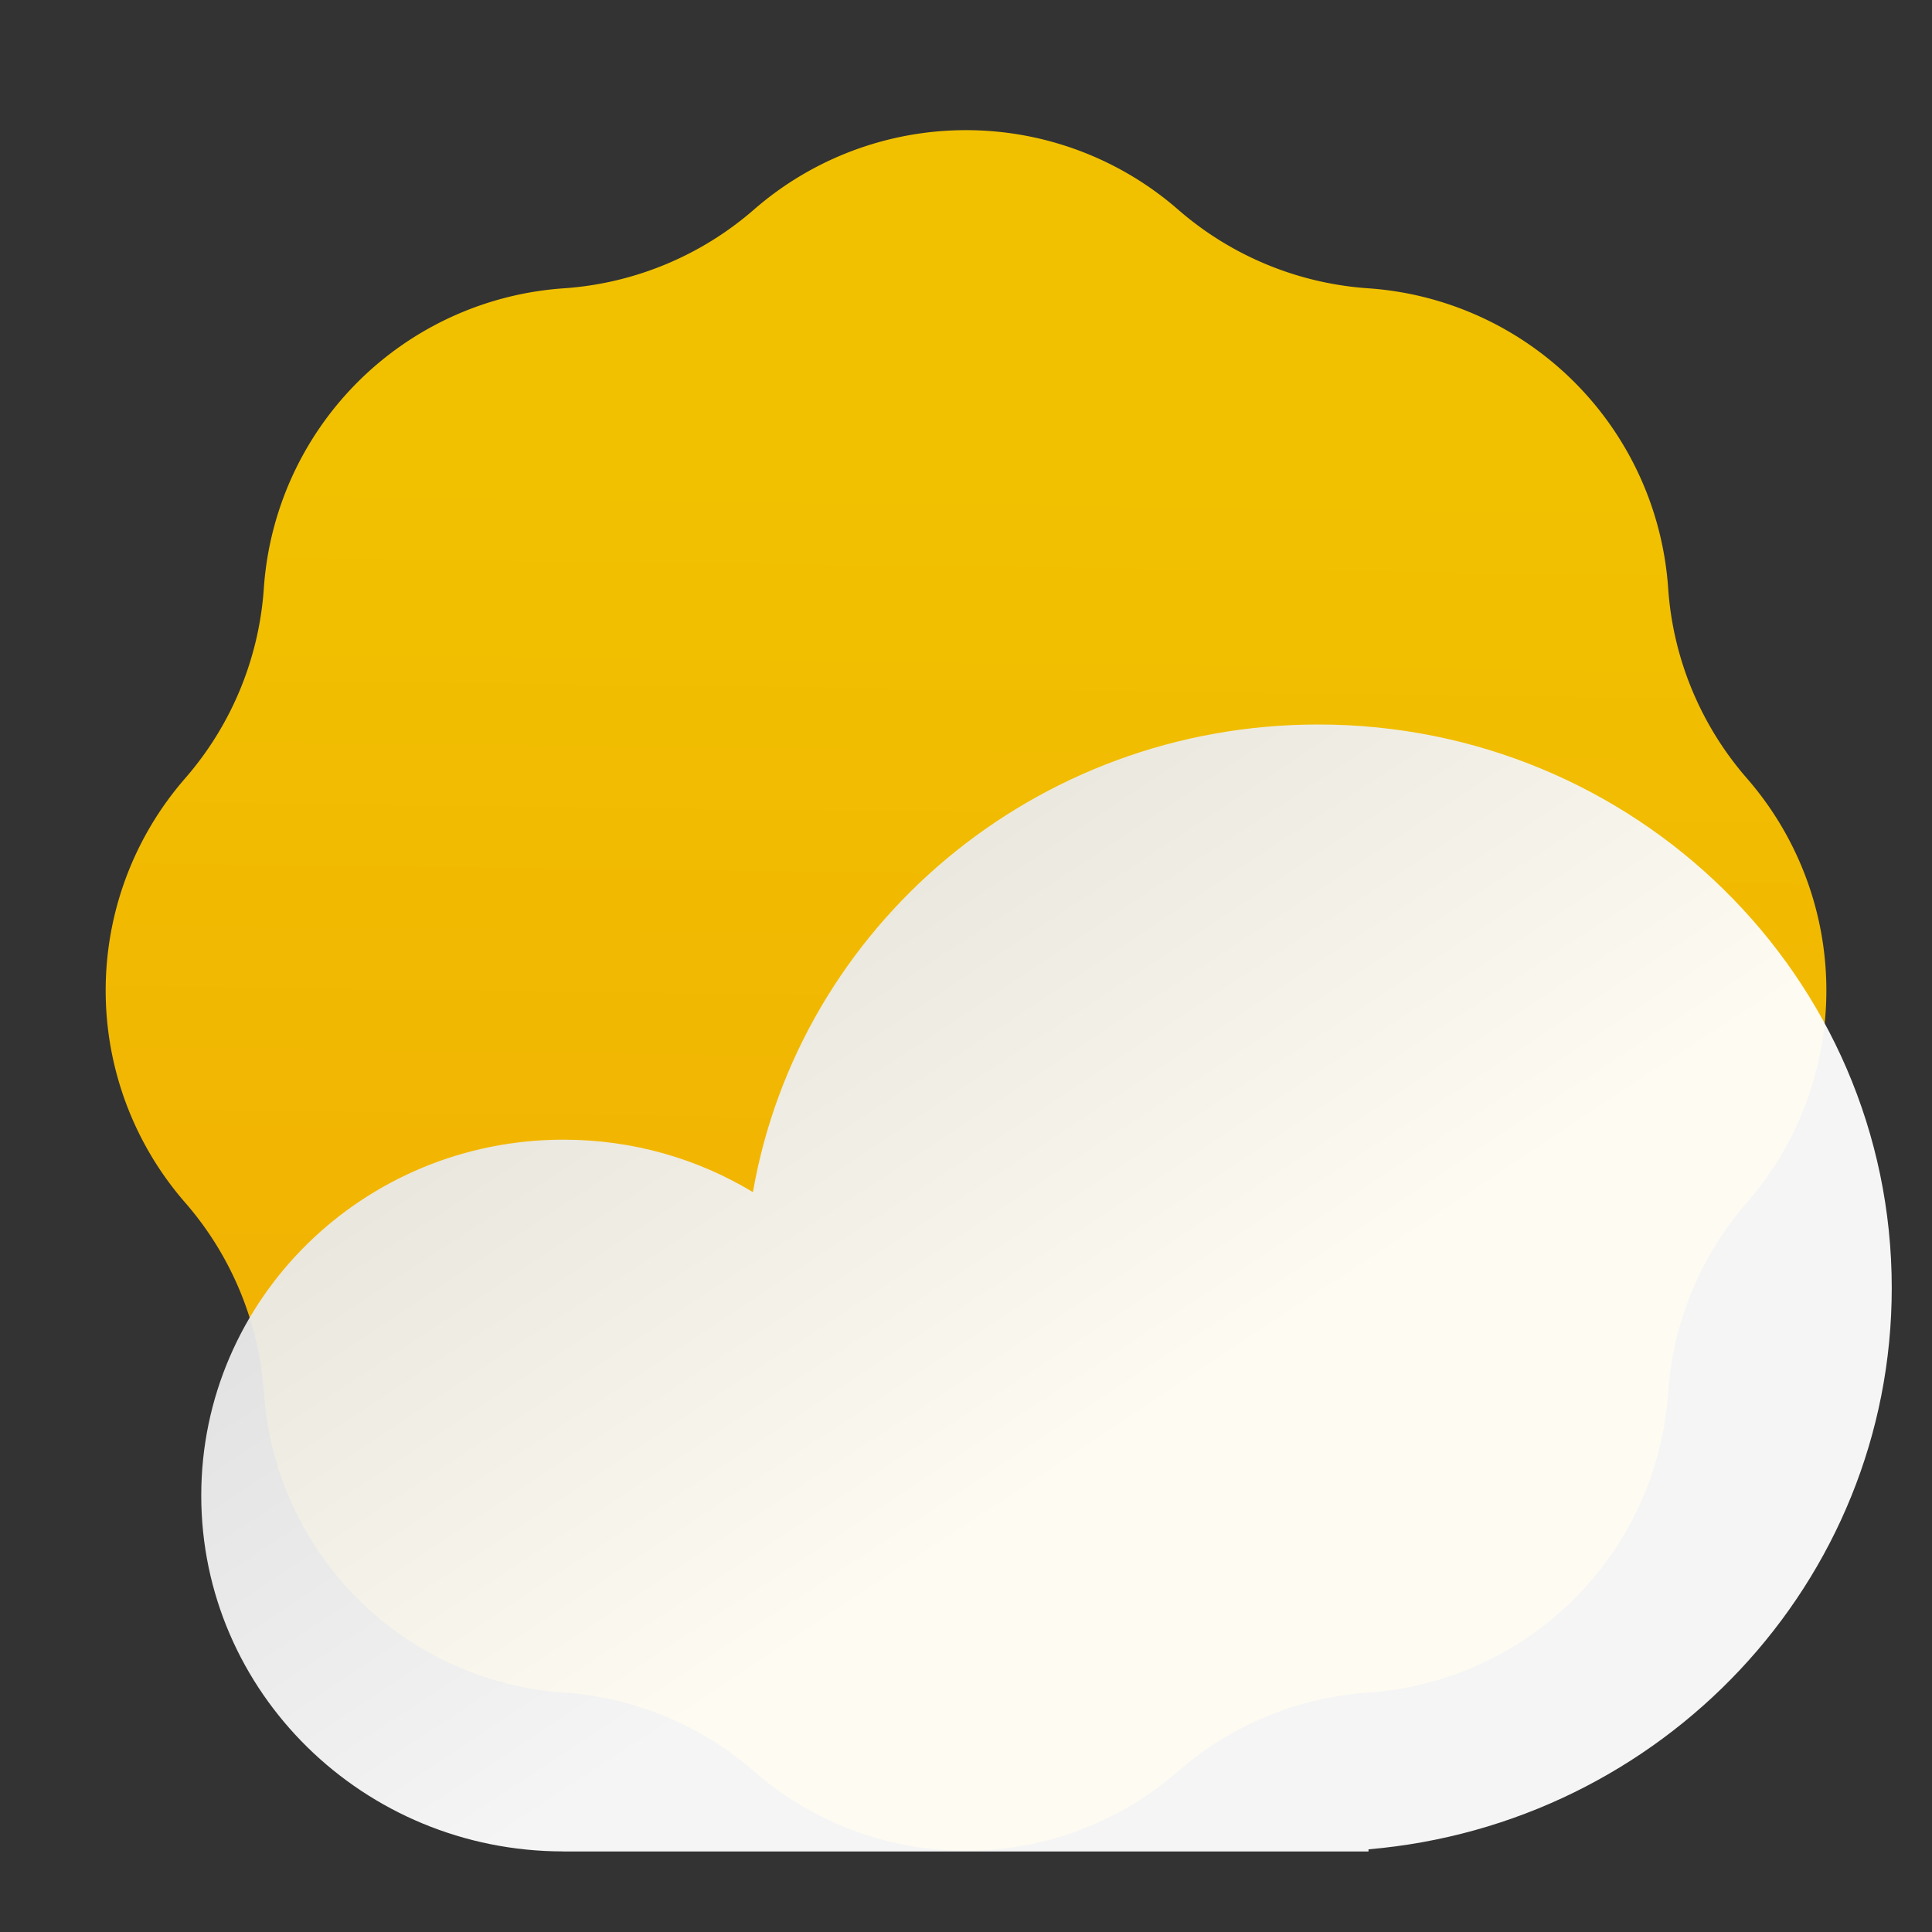 <svg xmlns="http://www.w3.org/2000/svg" fill="none" viewBox="0 0 48 48">
  <rect x="0" y="0" width="48" height="48" fill="#333333" stroke="none"/>
  <path fill="url(#a)" d="M33.995 7.163a8.022 8.022 0 0 1 7.45 7.451 8.022 8.022 0 0 0 1.958 4.725 8.022 8.022 0 0 1 0 10.537 8.025 8.025 0 0 0-1.957 4.726 8.023 8.023 0 0 1-7.451 7.451 8.021 8.021 0 0 0-4.726 1.957 8.02 8.02 0 0 1-10.536 0 8.021 8.021 0 0 0-4.726-1.957 8.024 8.024 0 0 1-7.452-7.451 8.025 8.025 0 0 0-1.957-4.726 8.022 8.022 0 0 1 0-10.537 8.022 8.022 0 0 0 1.957-4.725 8.022 8.022 0 0 1 7.452-7.451 8.027 8.027 0 0 0 4.726-1.957 8.02 8.02 0 0 1 10.535 0 8.027 8.027 0 0 0 4.727 1.957Z"/>
  <path fill="url(#b)" fill-opacity=".95" fill-rule="evenodd" d="M47 31.999c0 7.318-5.715 13.325-13 13.947V46H14v-.002c-4.971 0-9-3.959-9-8.842 0-4.883 4.029-8.841 9-8.841 1.725 0 3.337.476 4.706 1.303C19.857 23.021 25.706 18 32.75 18 40.62 18 47 24.268 47 31.999Z" clip-rule="evenodd"/>
  <defs>
    <linearGradient id="a" x1="21.049" x2="19.942" y1="-12.285" y2="77.364" gradientUnits="userSpaceOnUse">
      <stop offset=".268" stop-color="#F1C100"/>
      <stop offset="1" stop-color="#F39607"/>
    </linearGradient>
    <linearGradient id="b" x1="20.716" x2="12.003" y1="40.71" y2="27.502" gradientUnits="userSpaceOnUse">
      <stop stop-color="#fff"/>
      <stop offset="1" stop-color="#E9E9E9"/>
    </linearGradient>
  </defs>
</svg>
